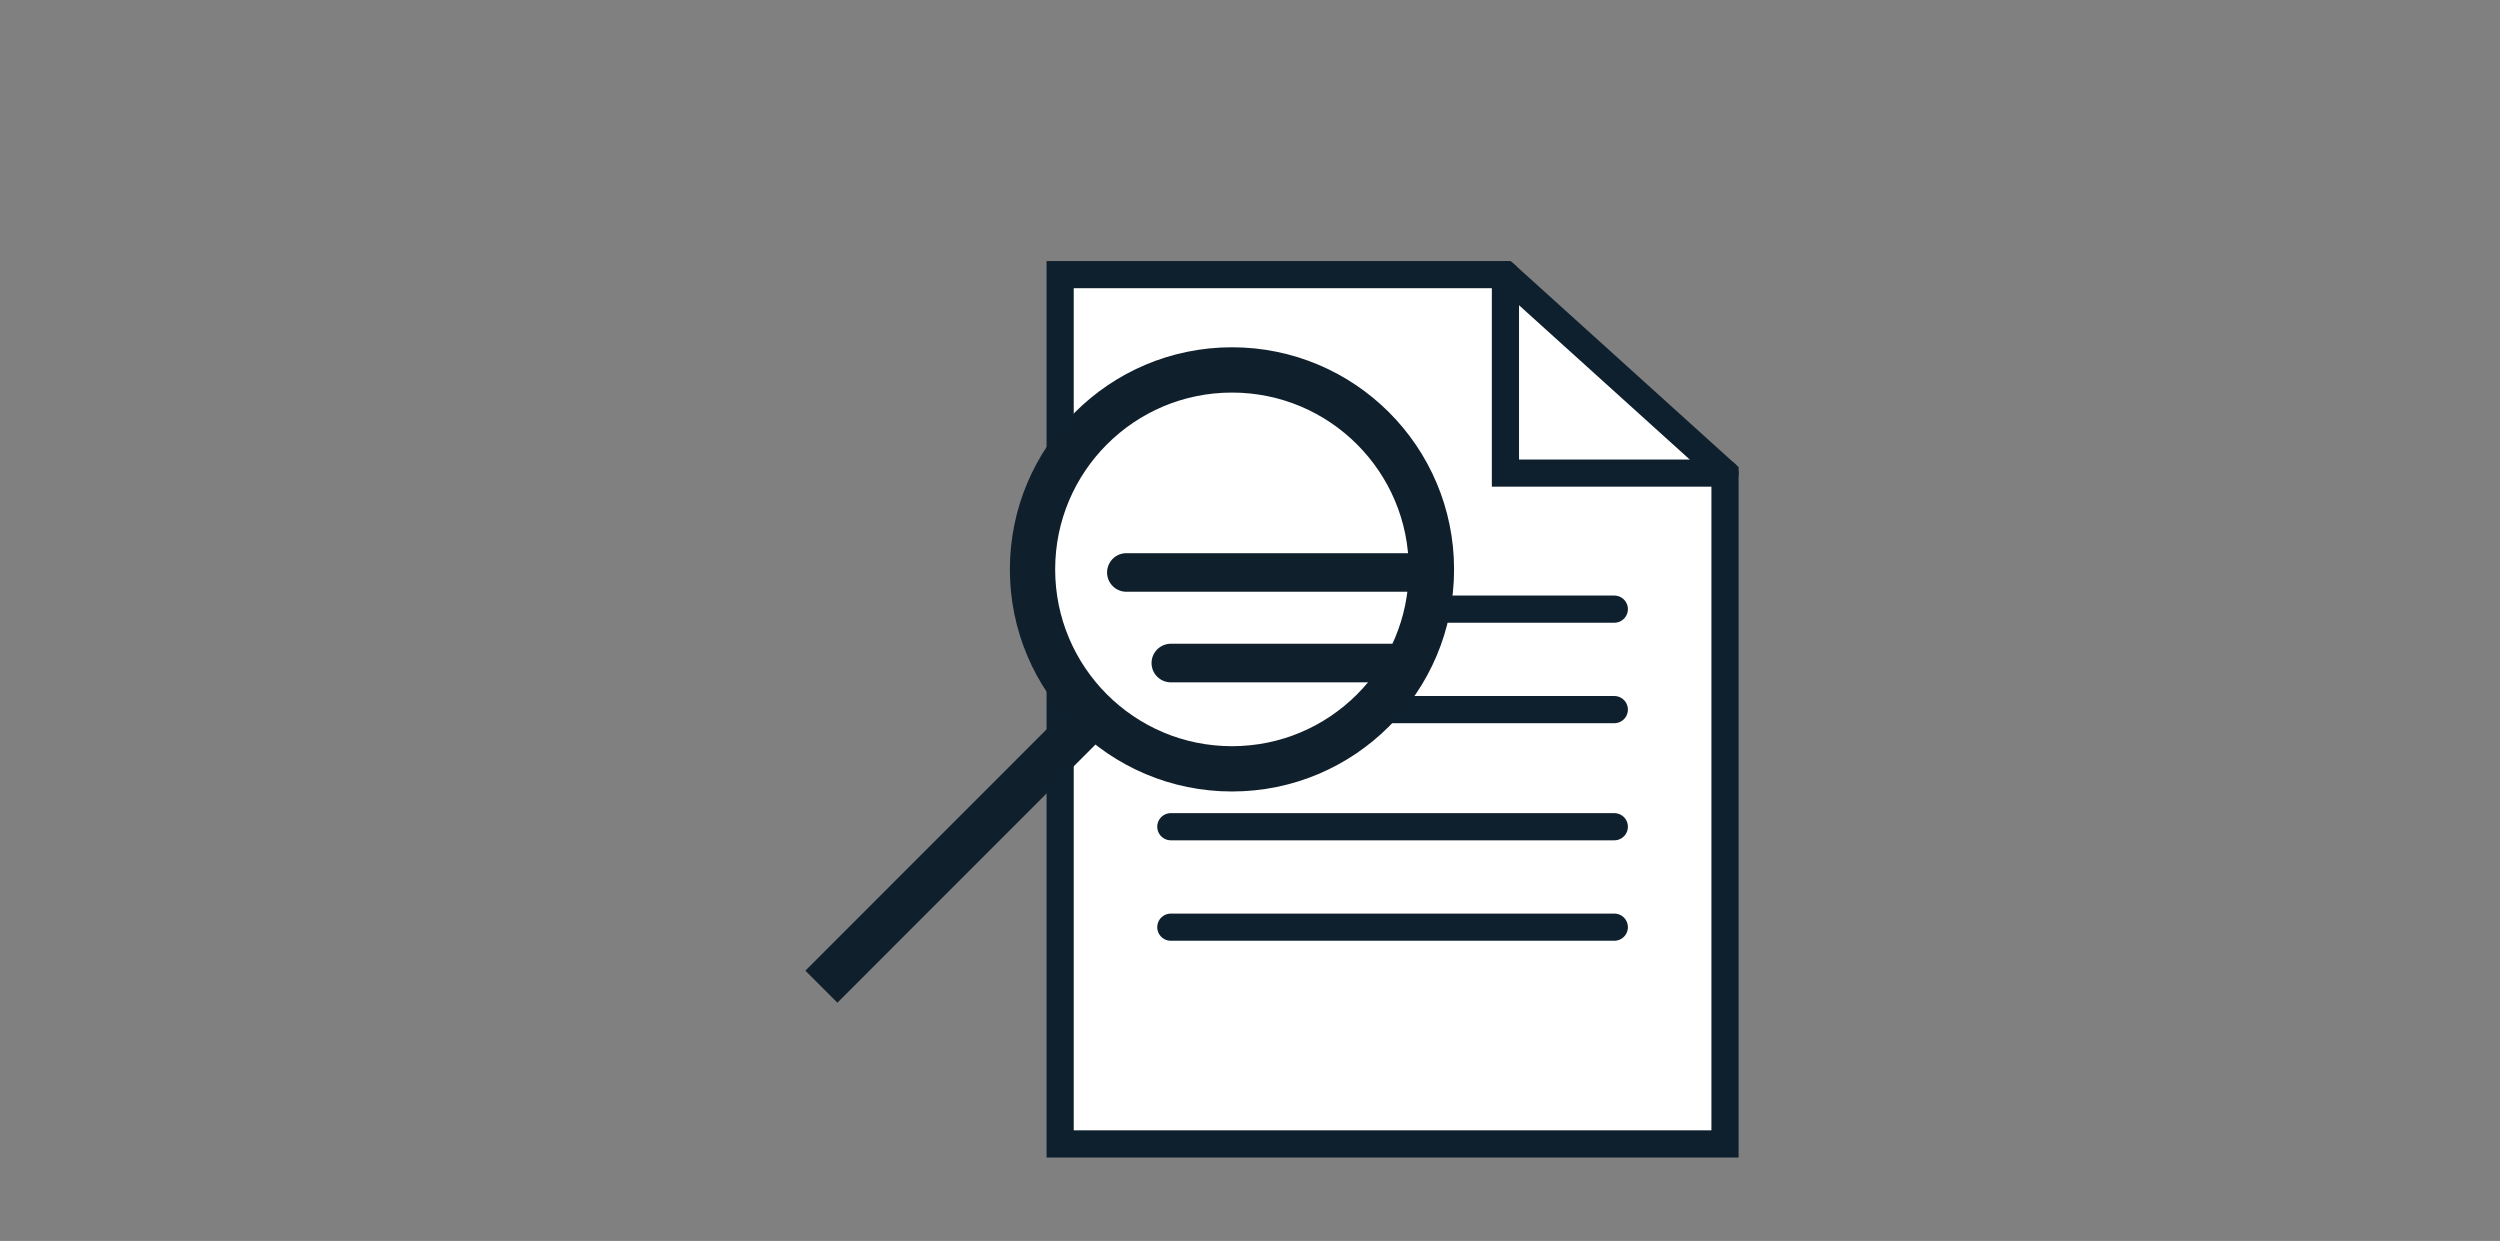 <svg id="Layer_1" data-name="Layer 1" xmlns="http://www.w3.org/2000/svg" viewBox="0 0 276 137"><rect x="0" y="0" width="276" height="137" fill="#808080" stroke="none"/><defs><style>.cls-1,.cls-3,.cls-6{fill:none}.cls-2,.cls-4,.cls-5{fill:#fff}.cls-2,.cls-3{stroke:#0e1f2d;stroke-width:3px}.cls-2,.cls-3,.cls-5,.cls-6{stroke-linecap:round}.cls-2,.cls-3,.cls-4,.cls-5,.cls-6{stroke-miterlimit:10}.cls-4,.cls-5,.cls-6{stroke:#101f2c}.cls-4,.cls-5{stroke-width:5px}.cls-6{stroke-width:4.26px}.cls-7{clip-path:url(#clip-path)}.cls-8{clip-path:url(#clip-path-2)}.cls-9{clip-path:url(#clip-path-3)}.cls-10{clip-path:url(#clip-path-4)}</style><clipPath id="clip-path"><circle class="cls-1" cx="-441.7" cy="388.62" r="50.5"/></clipPath><clipPath id="clip-path-2"><circle class="cls-1" cx="-441.7" cy="388.62" r="43.5"/></clipPath><clipPath id="clip-path-3"><circle class="cls-1" cx="446.3" cy="388.62" r="50.5"/></clipPath><clipPath id="clip-path-4"><circle class="cls-1" cx="446.3" cy="388.62" r="43.5"/></clipPath></defs><title>EXPERIENTIAL ICONS</title><path class="cls-2" d="M190.44 126.29h-73.4V30.32h49.16l24.24 21.91v74.06z"/><path class="cls-3" d="M129.26 67.25h48.96M129.26 78.34h48.96M129.26 91.27h48.96M129.26 102.36h48.96M166.2 30.32v21.91h24.24"/><path class="cls-4" d="M90.68 108.93l30.46-30.47"/><circle class="cls-5" cx="136.01" cy="62.86" r="22.02"/><path class="cls-6" d="M124.35 63.2h31M129.26 73.2h24.48"/></svg>